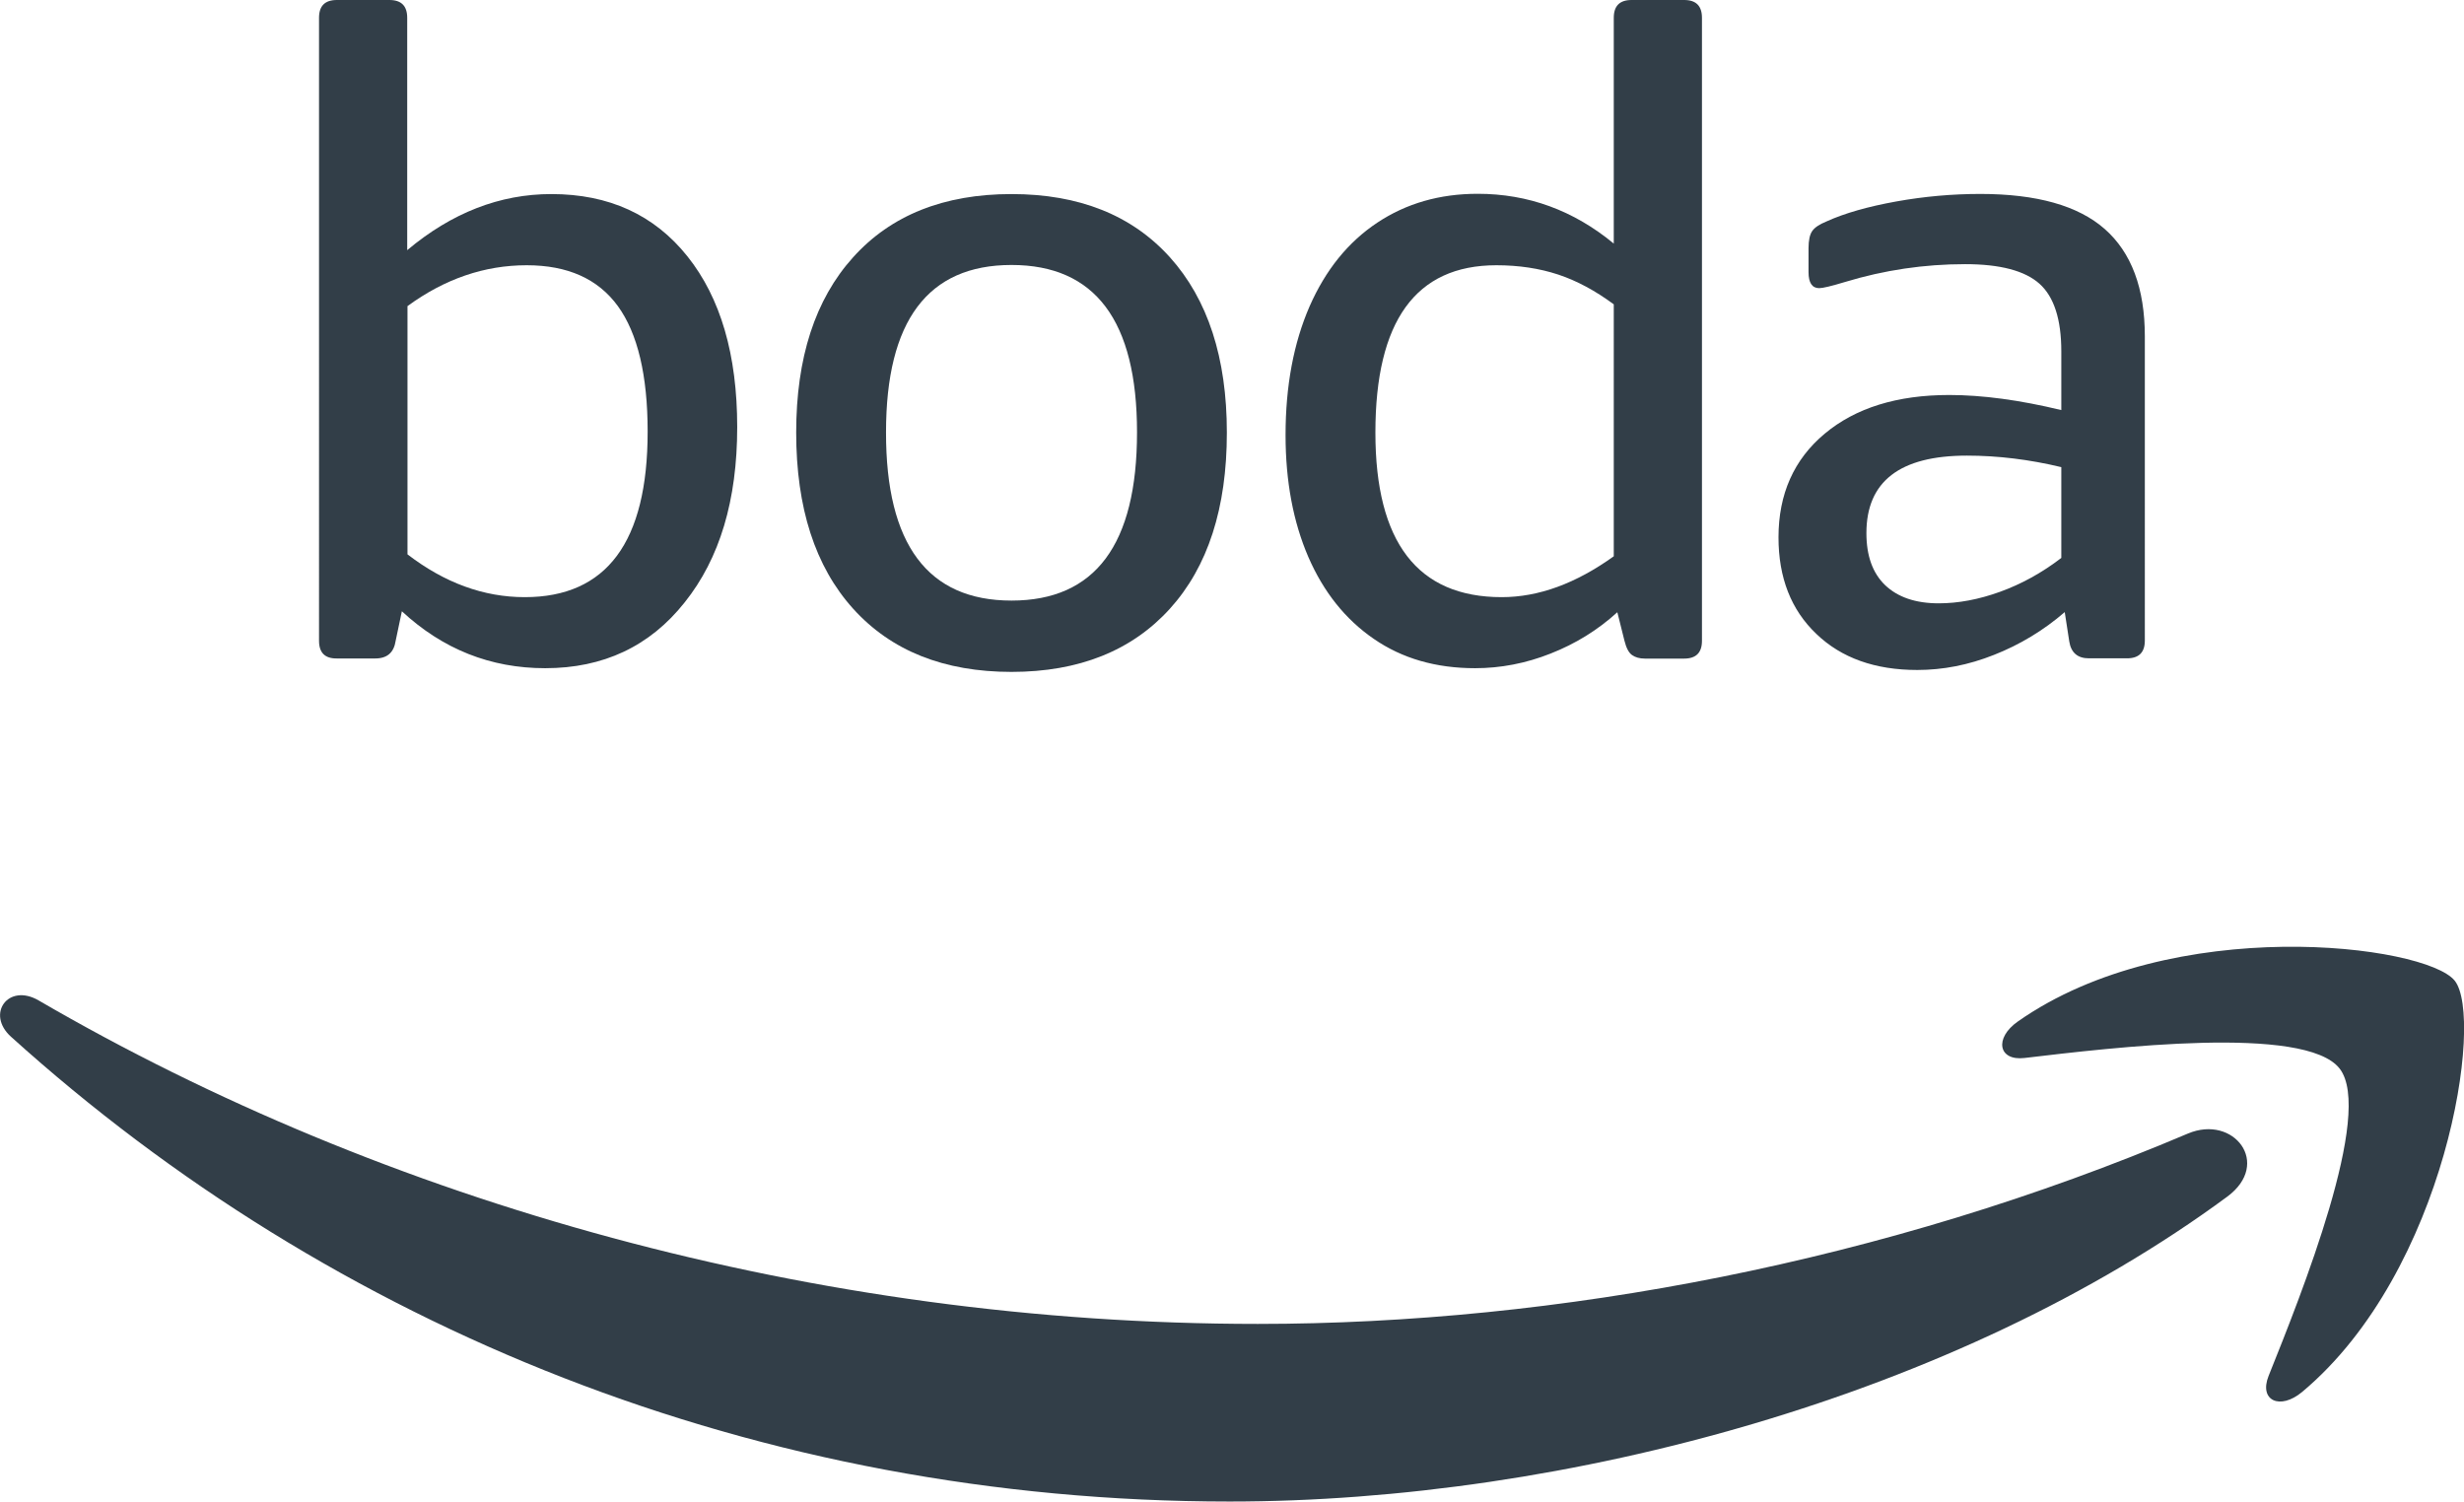 <?xml version="1.0" encoding="utf-8"?>
<!-- Generator: Adobe Illustrator 23.0.1, SVG Export Plug-In . SVG Version: 6.00 Build 0)  -->
<svg version="1.1" id="Layer_1" xmlns="http://www.w3.org/2000/svg" xmlns:xlink="http://www.w3.org/1999/xlink" x="0px" y="0px"
	 viewBox="0 0 1796.5 1094.8" style="enable-background:new 0 0 1796.5 1094.8;" xml:space="preserve">
<style type="text/css">
	.st0{fill:#323E48;}
	.st1{fill-rule:evenodd;clip-rule:evenodd;fill:#323E48;}
</style>
<g>
	<path class="st0" d="M397.5,487.2c-39.8,0-74.6-13.8-104.5-41.5l-4.5,21.4c-1.3,8.7-6.2,13-14.9,13h-28c-8.7,0.1-13-4.2-13-12.9V13
		c0-8.7,4.3-13,13-13h38.3c8.7,0,13,4.3,13,13v169.4c32.4-27.2,67.5-40.9,105.1-40.9c41.9,0,75,15.1,99.2,45.4
		c24.2,30.3,36.3,71.8,36.3,124.5c0,53.2-12.7,95.8-38.3,127.8C473.8,471.3,439.8,487.2,397.5,487.2z M382.6,435.4
		c59.7,0,89.6-40.2,89.6-120.7c0-41.1-7.3-71.6-21.7-91.5c-14.5-19.9-36.6-29.8-66.5-29.8c-30.7,0-59.7,9.9-86.9,29.8v181
		C324.2,425,352.7,435.4,382.6,435.4z"/>
	<path class="st0" d="M737.5,489.9c-49.3,0-87.8-15.4-115.5-46.1c-27.7-30.7-41.5-73.6-41.5-128.4c0-54.5,13.8-97.1,41.5-127.8
		c27.6-30.7,66.2-46.1,115.5-46.1s87.8,15.4,115.5,46.1c27.6,30.7,41.5,73.3,41.5,127.8c0,55-13.8,97.8-41.5,128.4
		S786.7,489.9,737.5,489.9z M737.5,437.9c61,0,91.5-40.8,91.5-122.7c0-81.3-30.5-122-91.5-122s-91.5,40.7-91.5,122
		C645.9,397,676.5,437.9,737.5,437.9z"/>
	<path class="st0" d="M1075.5,487.2c-28.6,0-53.2-7.1-73.9-21.4c-20.8-14.3-36.6-34.2-47.7-59.7c-11-25.5-16.6-55.1-16.6-88.9
		c0-35.9,5.9-67.1,17.5-93.8c11.7-26.6,28.1-46.9,49.3-61c21.2-14.1,45.6-21.1,73.3-21.1c36.8,0,69.9,12.1,99.2,36.3V13
		c0-8.7,4.3-13,13-13h38.3c8.7,0,13,4.3,13,13v454.2c0,8.7-4.3,13-13,13h-28.6c-3.9,0-7-0.9-9.4-2.6c-2.4-1.7-4.2-5.2-5.5-10.4
		l-5.2-20.8c-14.3,13-30.5,23-48.6,30.1C1112.5,483.7,1094,487.2,1075.5,487.2z M1094.9,435.4c26.8,0,54-9.9,81.7-29.8V221.9
		c-13.4-9.9-26.9-17.2-40.5-21.7c-13.6-4.5-28.7-6.8-45.1-6.8c-58.8,0-88.2,40.7-88.2,122C1002.8,395.3,1033.5,435.4,1094.9,435.4z"
		/>
	<path class="st0" d="M1397.9,488.5c-30.7,0-55.3-8.7-73.6-26.3c-18.4-17.5-27.6-41-27.6-70.4c0-31.5,11.2-56.8,33.7-75.6
		c22.5-18.8,52.8-28.2,90.8-28.2c24.2,0,51.5,3.7,81.7,11v-42.8c0-23.3-5.3-39.8-15.9-49.3c-10.6-9.5-28.7-14.3-54.2-14.3
		c-29.8,0-59,4.3-87.6,13c-9.9,3-16.2,4.5-18.8,4.5c-5.2,0-7.8-3.9-7.8-11.7v-17.5c0-5.6,0.9-9.8,2.6-12.3c1.7-2.6,5.2-5,10.4-7.1
		c13.4-6.1,30.4-10.9,50.9-14.6c20.5-3.7,41-5.5,61.3-5.5c41.1,0,71.4,8.5,90.8,25.6s29.2,43.2,29.2,78.2V467c0,8.7-4.3,13-13,13
		H1523c-8.2,0-13-4.1-14.3-12.3l-3.3-21.4c-15.5,13.4-32.8,23.8-51.6,31.2C1435.2,484.9,1416.5,488.5,1397.9,488.5z M1413.5,439.9
		c14.3,0,29.2-2.8,44.7-8.4c15.5-5.6,30.5-13.8,44.7-24.7v-66.2c-23.3-5.6-46.3-8.4-68.8-8.4c-48.9,0-73.3,18.8-73.3,56.5
		c0,16.5,4.5,29.1,13.6,37.9C1383.6,435.4,1396.6,439.9,1413.5,439.9z"/>
</g>
<g>
	<path class="st1" d="M1623.9,872.5c-196.7,145.1-481.8,222.3-727.4,222.3c-344.1,0-654-127.2-888.5-338.9
		c-18.4-16.6-2-39.3,20.1-26.5c253,147.2,565.9,235.9,889,235.9c218,0,457.6-45.2,678.1-138.8
		C1628.6,812.4,1656.5,848.4,1623.9,872.5"/>
	<path class="st1" d="M1705.8,779.1c-25.2-32.2-166.3-15.2-229.7-7.7c-19.2,2.3-22.2-14.5-4.9-26.6
		c112.6-79.1,297.1-56.2,318.5-29.8c21.6,26.7-5.7,211.6-111.2,299.9c-16.2,13.5-31.6,6.3-24.5-11.6
		C1677.8,944,1731,811.3,1705.8,779.1"/>
</g>
</svg>
